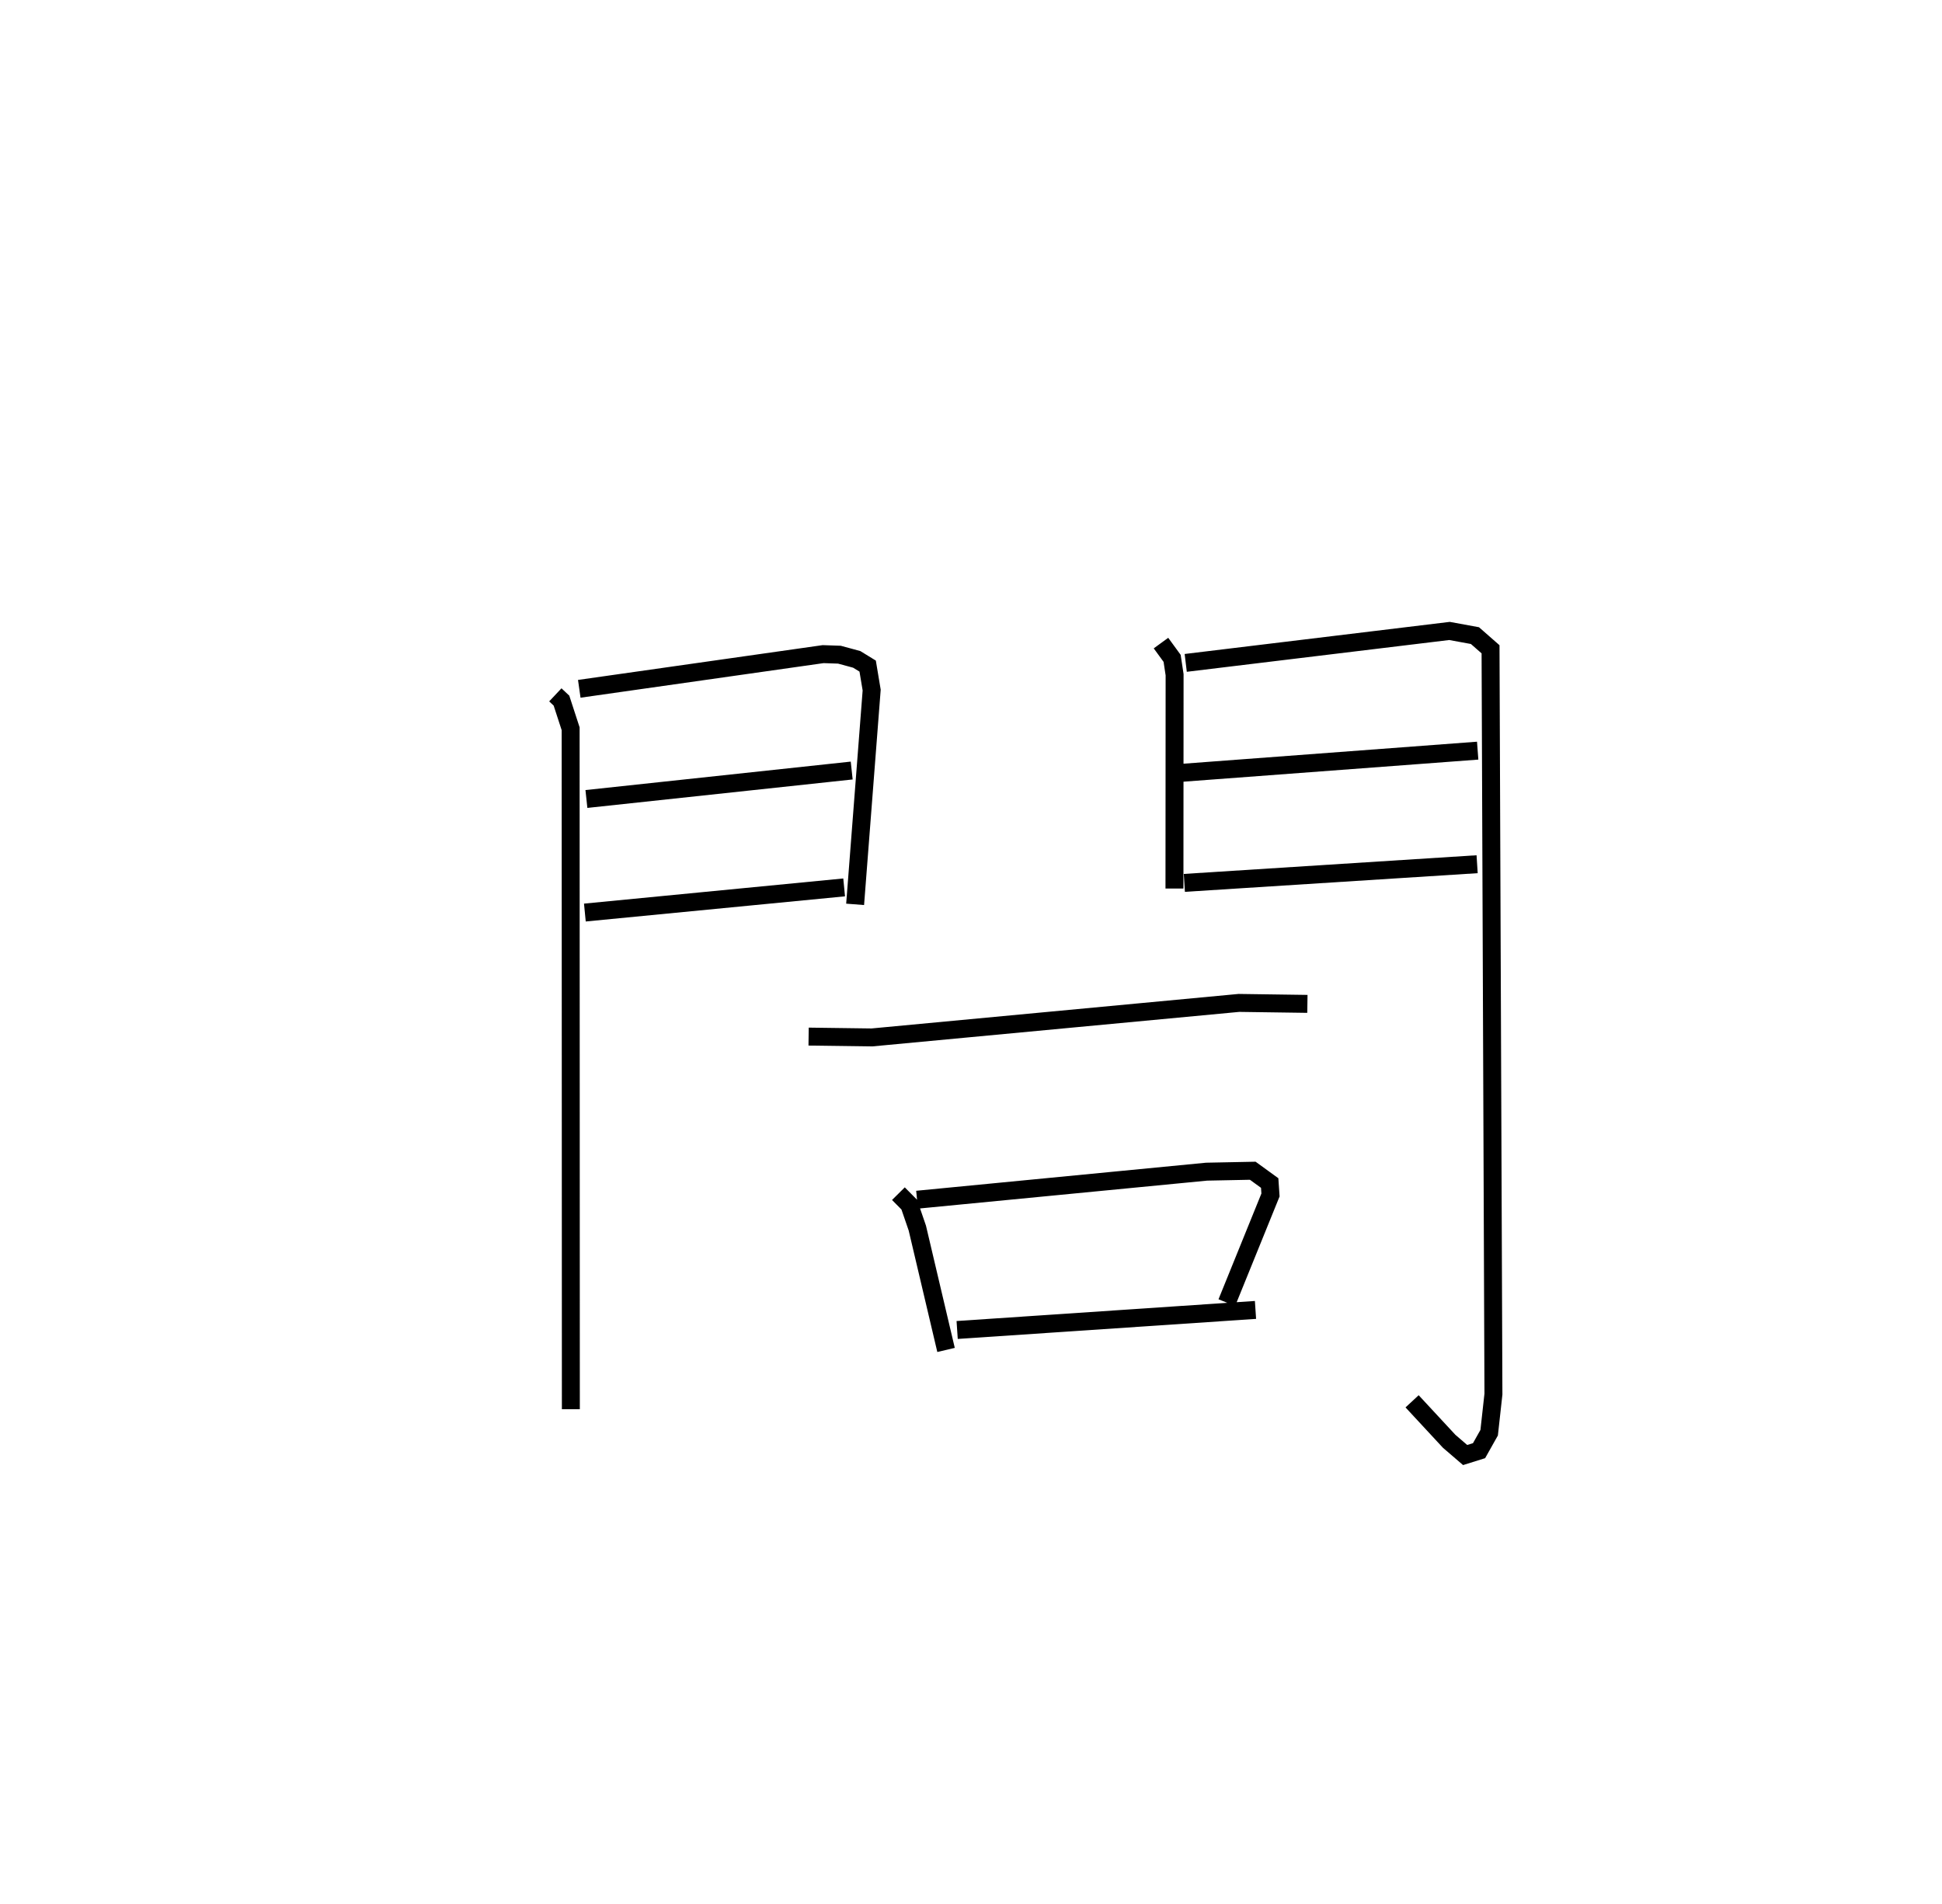<?xml version="1.0" encoding="utf-8" ?>
<svg baseProfile="full" height="106.091" version="1.1" width="108.232" xmlns="http://www.w3.org/2000/svg" xmlns:ev="http://www.w3.org/2001/xml-events" xmlns:xlink="http://www.w3.org/1999/xlink"><defs /><rect fill="white" height="106.091" width="108.232" x="0" y="0" /><path d="M25,25 m0.0,0.0 m5.95,13.724 l0.342,0.322 0.511,1.568 l0.012,37.921 m0.469,-40.147 l13.59,-1.933 0.909,0.031 l0.963,0.261 0.611,0.375 l0.223,1.336 -0.922,11.942 m-14.976,-5.872 l14.785,-1.586 m-14.871,7.915 l14.45,-1.402 m17.658,-13.616 l0.621,0.852 0.138,0.912 l-0.008,11.916 m0.628,-12.576 l14.701,-1.78 1.418,0.26 l0.869,0.762 0.161,41.509 l-0.238,2.151 -0.563,1.001 l-0.776,0.243 -0.89,-0.765 l-2.066,-2.228 m-12.824,-35.027 l16.479,-1.235 m-16.348,7.37 l16.317,-1.041 m-37.258,9.607 l3.526,0.047 20.457,-1.924 l3.816,0.054 m-22.794,10.577 l0.605,0.611 0.45,1.31 l1.6,6.788 m-1.616,-8.372 l16.135,-1.563 2.574,-0.052 l0.944,0.685 0.045,0.666 l-2.434,6 m-15.029,1.524 l16.627,-1.118 " fill="none" stroke="black" stroke-width="1" /></svg>